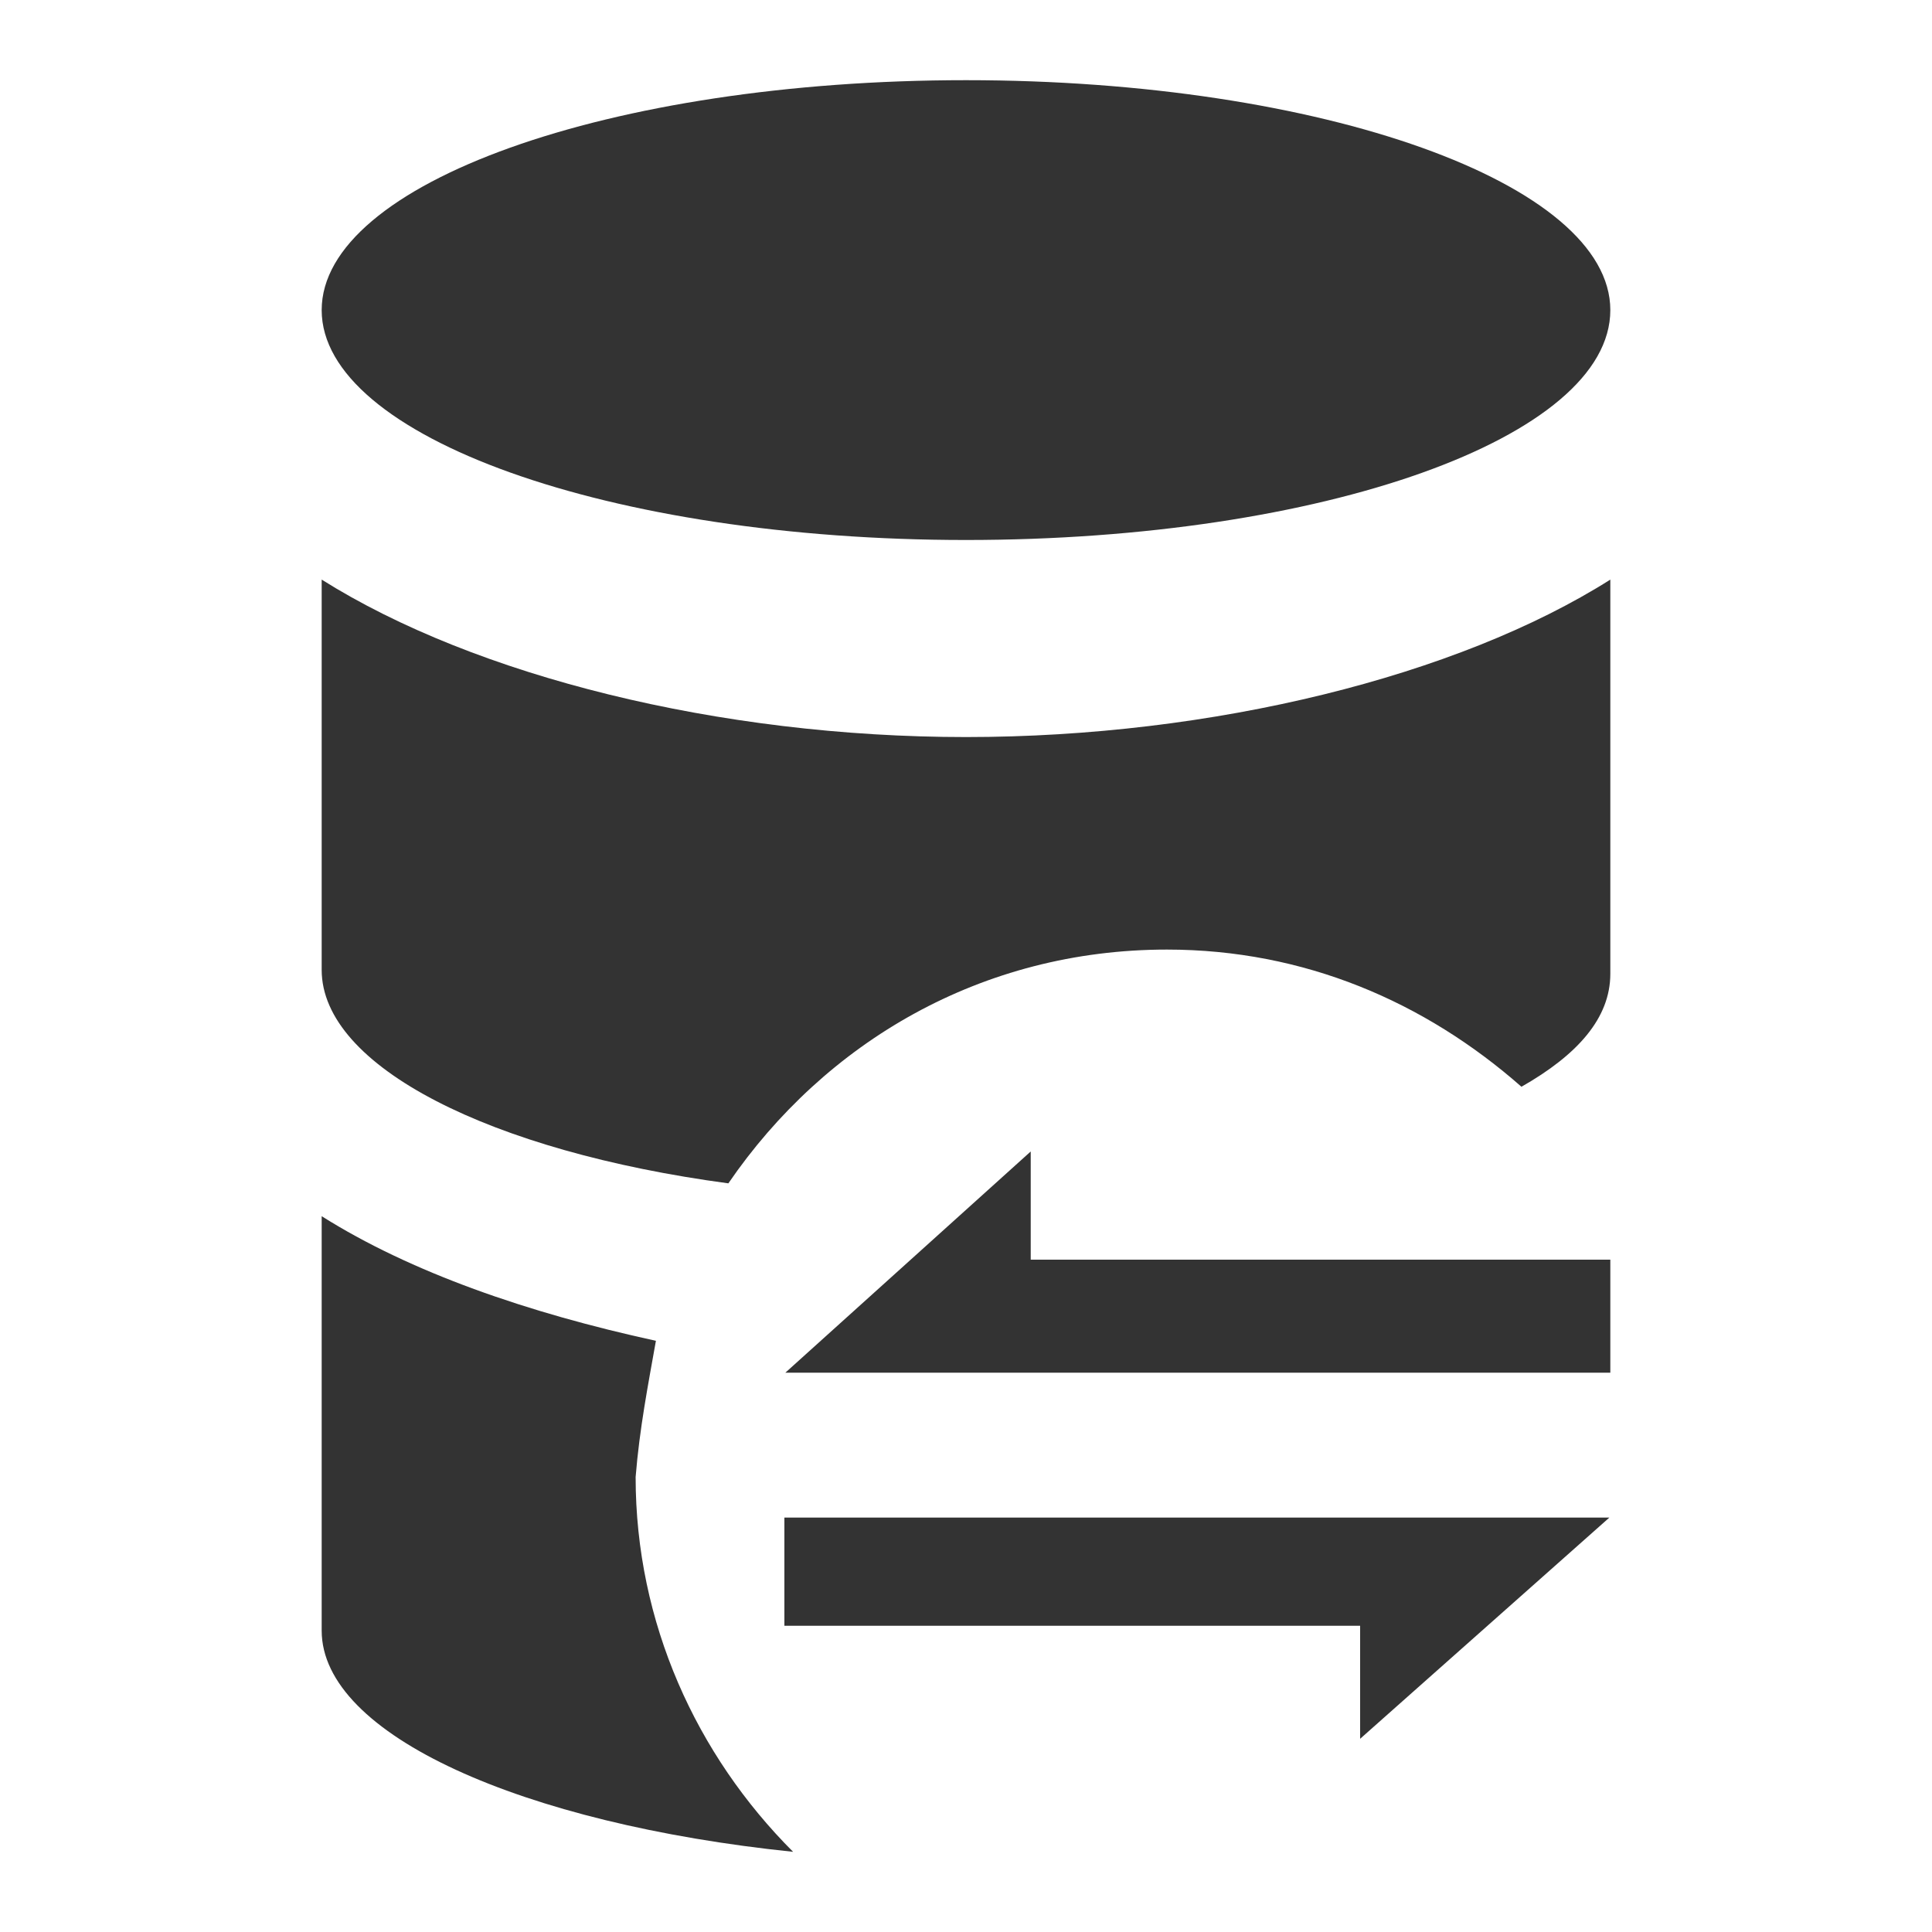 <?xml version="1.0" standalone="no"?><!DOCTYPE svg PUBLIC "-//W3C//DTD SVG 1.1//EN" "http://www.w3.org/Graphics/SVG/1.1/DTD/svg11.dtd"><svg class="icon" width="200px" height="200.00px" viewBox="0 0 1024 1024" version="1.1" xmlns="http://www.w3.org/2000/svg"><path fill="#333333" d="M170.496 164.352c0 67.072 152.576 121.856 341.504 121.856s341.504-54.272 341.504-121.856c0-67.072-152.576-121.856-341.504-121.856S170.496 97.28 170.496 164.352zM347.648 710.656c-68.096-14.848-130.048-36.352-177.152-66.048v219.648c0 55.296 106.496 102.4 249.856 117.248-51.2-51.2-83.456-121.344-83.456-198.656 2.048-25.6 6.656-49.152 10.752-72.192zM170.496 307.2v206.848c0 51.2 89.6 96.256 215.552 113.152 51.2-74.752 134.144-123.904 232.448-123.904 72.704 0 136.704 27.648 187.904 72.704 29.696-16.896 47.104-36.352 47.104-59.904V307.2c-80.896 51.2-210.944 83.456-341.504 83.456S251.904 358.4 170.496 307.2z m375.808 303.104l-130.048 117.248h437.248v-59.904h-307.2v-57.344z m-130.56 194.048v57.344h305.152V921.6l132.096-117.248H415.744z"  /></svg>